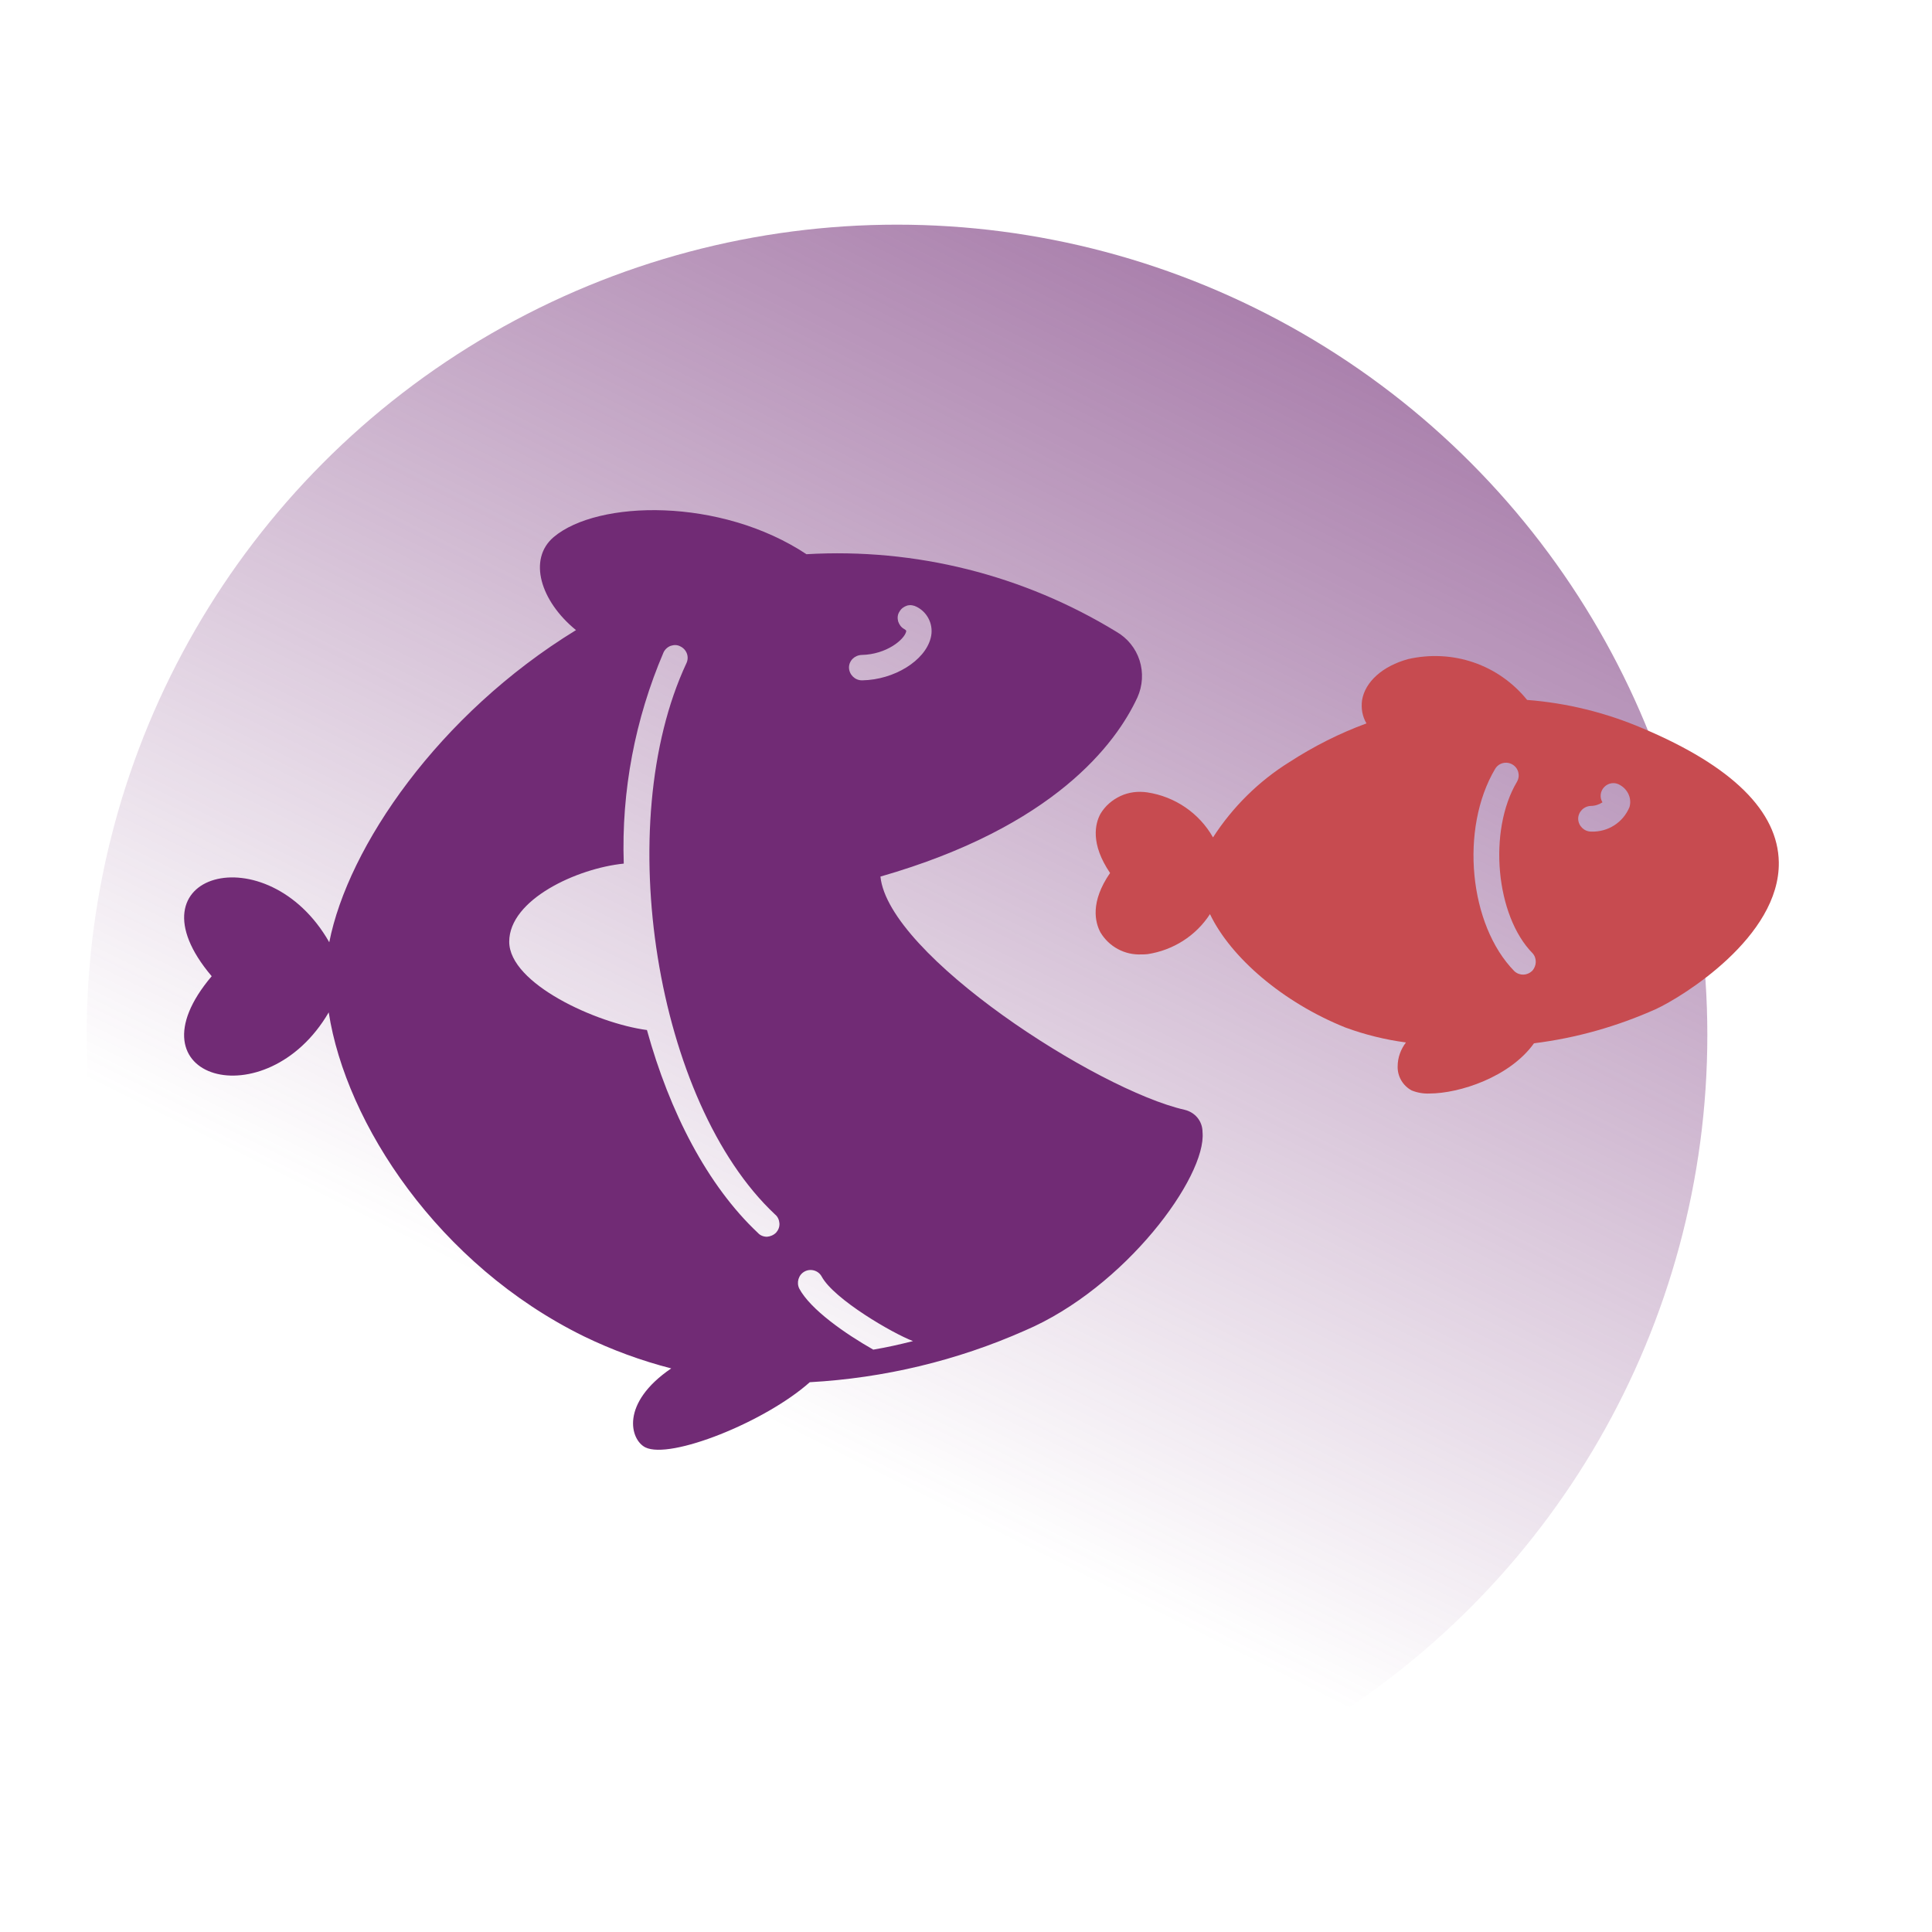 <?xml version="1.0" encoding="utf-8"?>
<!-- Generator: Adobe Illustrator 24.1.2, SVG Export Plug-In . SVG Version: 6.00 Build 0)  -->
<svg version="1.1" id="Layer_1" xmlns="http://www.w3.org/2000/svg" xmlns:xlink="http://www.w3.org/1999/xlink" x="0px" y="0px"
	 viewBox="0 0 700 700" style="enable-background:new 0 0 700 700;" xml:space="preserve">
<style type="text/css">
	.st0{opacity:0.6;fill:url(#SVGID_1_);}
	.st1{fill:#712B75;}
	.st2{fill:#C74B50;}
</style>
<linearGradient id="SVGID_1_" gradientUnits="userSpaceOnUse" x1="223.075" y1="27.18" x2="478.738" y2="414.144" gradientTransform="matrix(-0.5 -0.866 0.866 -0.5 347.719 712.437)">
	<stop  offset="0" style="stop-color:#712B75;stop-opacity:0"/>
	<stop  offset="0.955" style="stop-color:#712B75"/>
</linearGradient>
<circle class="st0" cx="325" cy="375" r="293.6"/>
<path class="st1" d="M429.2,402.1c-31.7-7.2-107.3-56-110.2-84.5c63.1-18.1,85.4-48.3,93.1-64.9c1.9-4.2,2.2-9,0.8-13.4
	c-1.4-4.4-4.4-8.1-8.4-10.4c-33.7-20.6-72.8-30.4-112.3-28.1c-31.1-20.6-75.6-19.7-91.6-6.2c-9.4,8-4.8,23.2,8.1,33.7
	c-49.8,30.5-82.6,78.5-89.4,113.1C96.9,302,45,316.3,76.7,353.7c-31.6,37.3,19.8,51.9,42.4,13.1c6.2,40.2,39.7,91.5,92.5,117.4
	c10.1,4.9,20.7,8.8,31.6,11.6c-18.5,12.6-14.9,25.8-9.4,28.6c9,4.5,43.3-9.1,59.6-23.6l0,0c26.9-1.5,53.3-7.8,77.9-18.7
	c36.4-15.5,65.9-55.8,64.4-71.9C435.7,406.2,433,403,429.2,402.1L429.2,402.1z M312.2,237.3c9.1-0.2,15.4-5.6,16.1-8.4
	c0.1-0.4,0.1-0.5-0.7-1l0,0c-1.1-0.6-1.8-1.6-2.2-2.8c-0.3-1.2-0.2-2.5,0.5-3.5c0.6-1.1,1.6-1.8,2.8-2.2c1.2-0.3,2.4-0.1,3.5,0.5
	c4.1,2.1,6.2,6.8,5,11.3c-2.1,8.2-13.2,15.1-24.8,15.3h-0.1c-2.5,0-4.6-2-4.7-4.6C307.6,239.4,309.6,237.4,312.2,237.3L312.2,237.3z
	 M184.5,341.2c0-15.3,24.6-26.6,41.5-28.3c-0.9-26.3,4.1-52.4,14.4-76.5c0.5-1.1,1.5-2,2.6-2.4c1.2-0.4,2.4-0.4,3.5,0.2
	c2.3,1.1,3.3,3.8,2.2,6.1c-27.3,58.4-11.1,159.2,32.1,199.7c1,0.8,1.5,2,1.6,3.2c0.1,1.3-0.4,2.5-1.2,3.4c-0.9,0.9-2.1,1.4-3.3,1.5
	c-1.3,0-2.5-0.5-3.3-1.4c-18.3-17.2-32-43.8-40.2-73.5C216.2,370.8,184.5,356.4,184.5,341.2L184.5,341.2z M316.4,489
	c-10.2-5.8-22.7-14.5-26.8-22.1c-1.1-2.2-0.3-5,1.9-6.2c2.2-1.2,5-0.4,6.2,1.8c4.5,8.3,25.9,20.7,33.1,23.4
	C326.1,487.1,321.2,488.2,316.4,489L316.4,489z"/>
<path class="st2" d="M595.2,263.9L595.2,263.9c-13.3-5.7-27.5-9.2-41.9-10.3c-5.1-6.3-11.8-11-19.4-13.6c-7.6-2.6-15.8-3-23.7-1.2
	c-9.2,2.5-15.6,8.2-16.7,14.9c-0.4,2.9,0.1,5.9,1.6,8.4c-9.8,3.6-19.1,8.3-27.9,14c-11.1,6.9-20.6,16.3-27.7,27.3
	c-5-8.8-13.8-14.8-23.8-16.3c-3.3-0.5-6.7-0.1-9.7,1.3s-5.6,3.6-7.3,6.5c-1.9,3.5-3.7,10.8,3.5,21.4c-7.3,10.6-5.4,17.9-3.5,21.5
	c3.1,5.2,8.8,8.3,14.9,8c0.7,0,1.5,0,2.2-0.1l0,0c9.2-1.4,17.5-6.6,22.6-14.5c7.5,15.7,26.4,32,49.1,41.1c7.1,2.6,14.4,4.4,21.9,5.4
	c-1.9,2.5-3,5.5-3,8.7c-0.1,3.6,1.9,7,5.1,8.7c2,0.8,4.2,1.2,6.4,1.1c10.8,0,29.1-5.9,37.9-18.2c15.3-1.9,30.1-6.1,44.2-12.4
	c9.5-4.4,44.9-26.1,44.5-53.2C644.2,294,627.7,277.6,595.2,263.9z M555.1,351.8c-1.8,1.7-4.5,1.8-6.4,0.1
	c-16.5-16.8-19.8-51.7-7-73.3c1.3-2.2,4.1-2.9,6.3-1.6s2.9,4.1,1.6,6.3l0,0c-10.5,17.7-7.7,48.5,5.7,62.1
	C556.9,347.2,556.8,350,555.1,351.8z M590.4,292.4c-2.3,5.6-7.8,9.1-13.8,8.9h-0.1c-2.5,0-4.6-2-4.7-4.6c0-2.5,2-4.6,4.6-4.7
	c1.5,0,3-0.5,4.2-1.3c-1.1-1.8-0.8-4.1,0.7-5.6s3.8-1.8,5.6-0.7l0,0C589.8,286,591.3,289.3,590.4,292.4z"/>
</svg>
